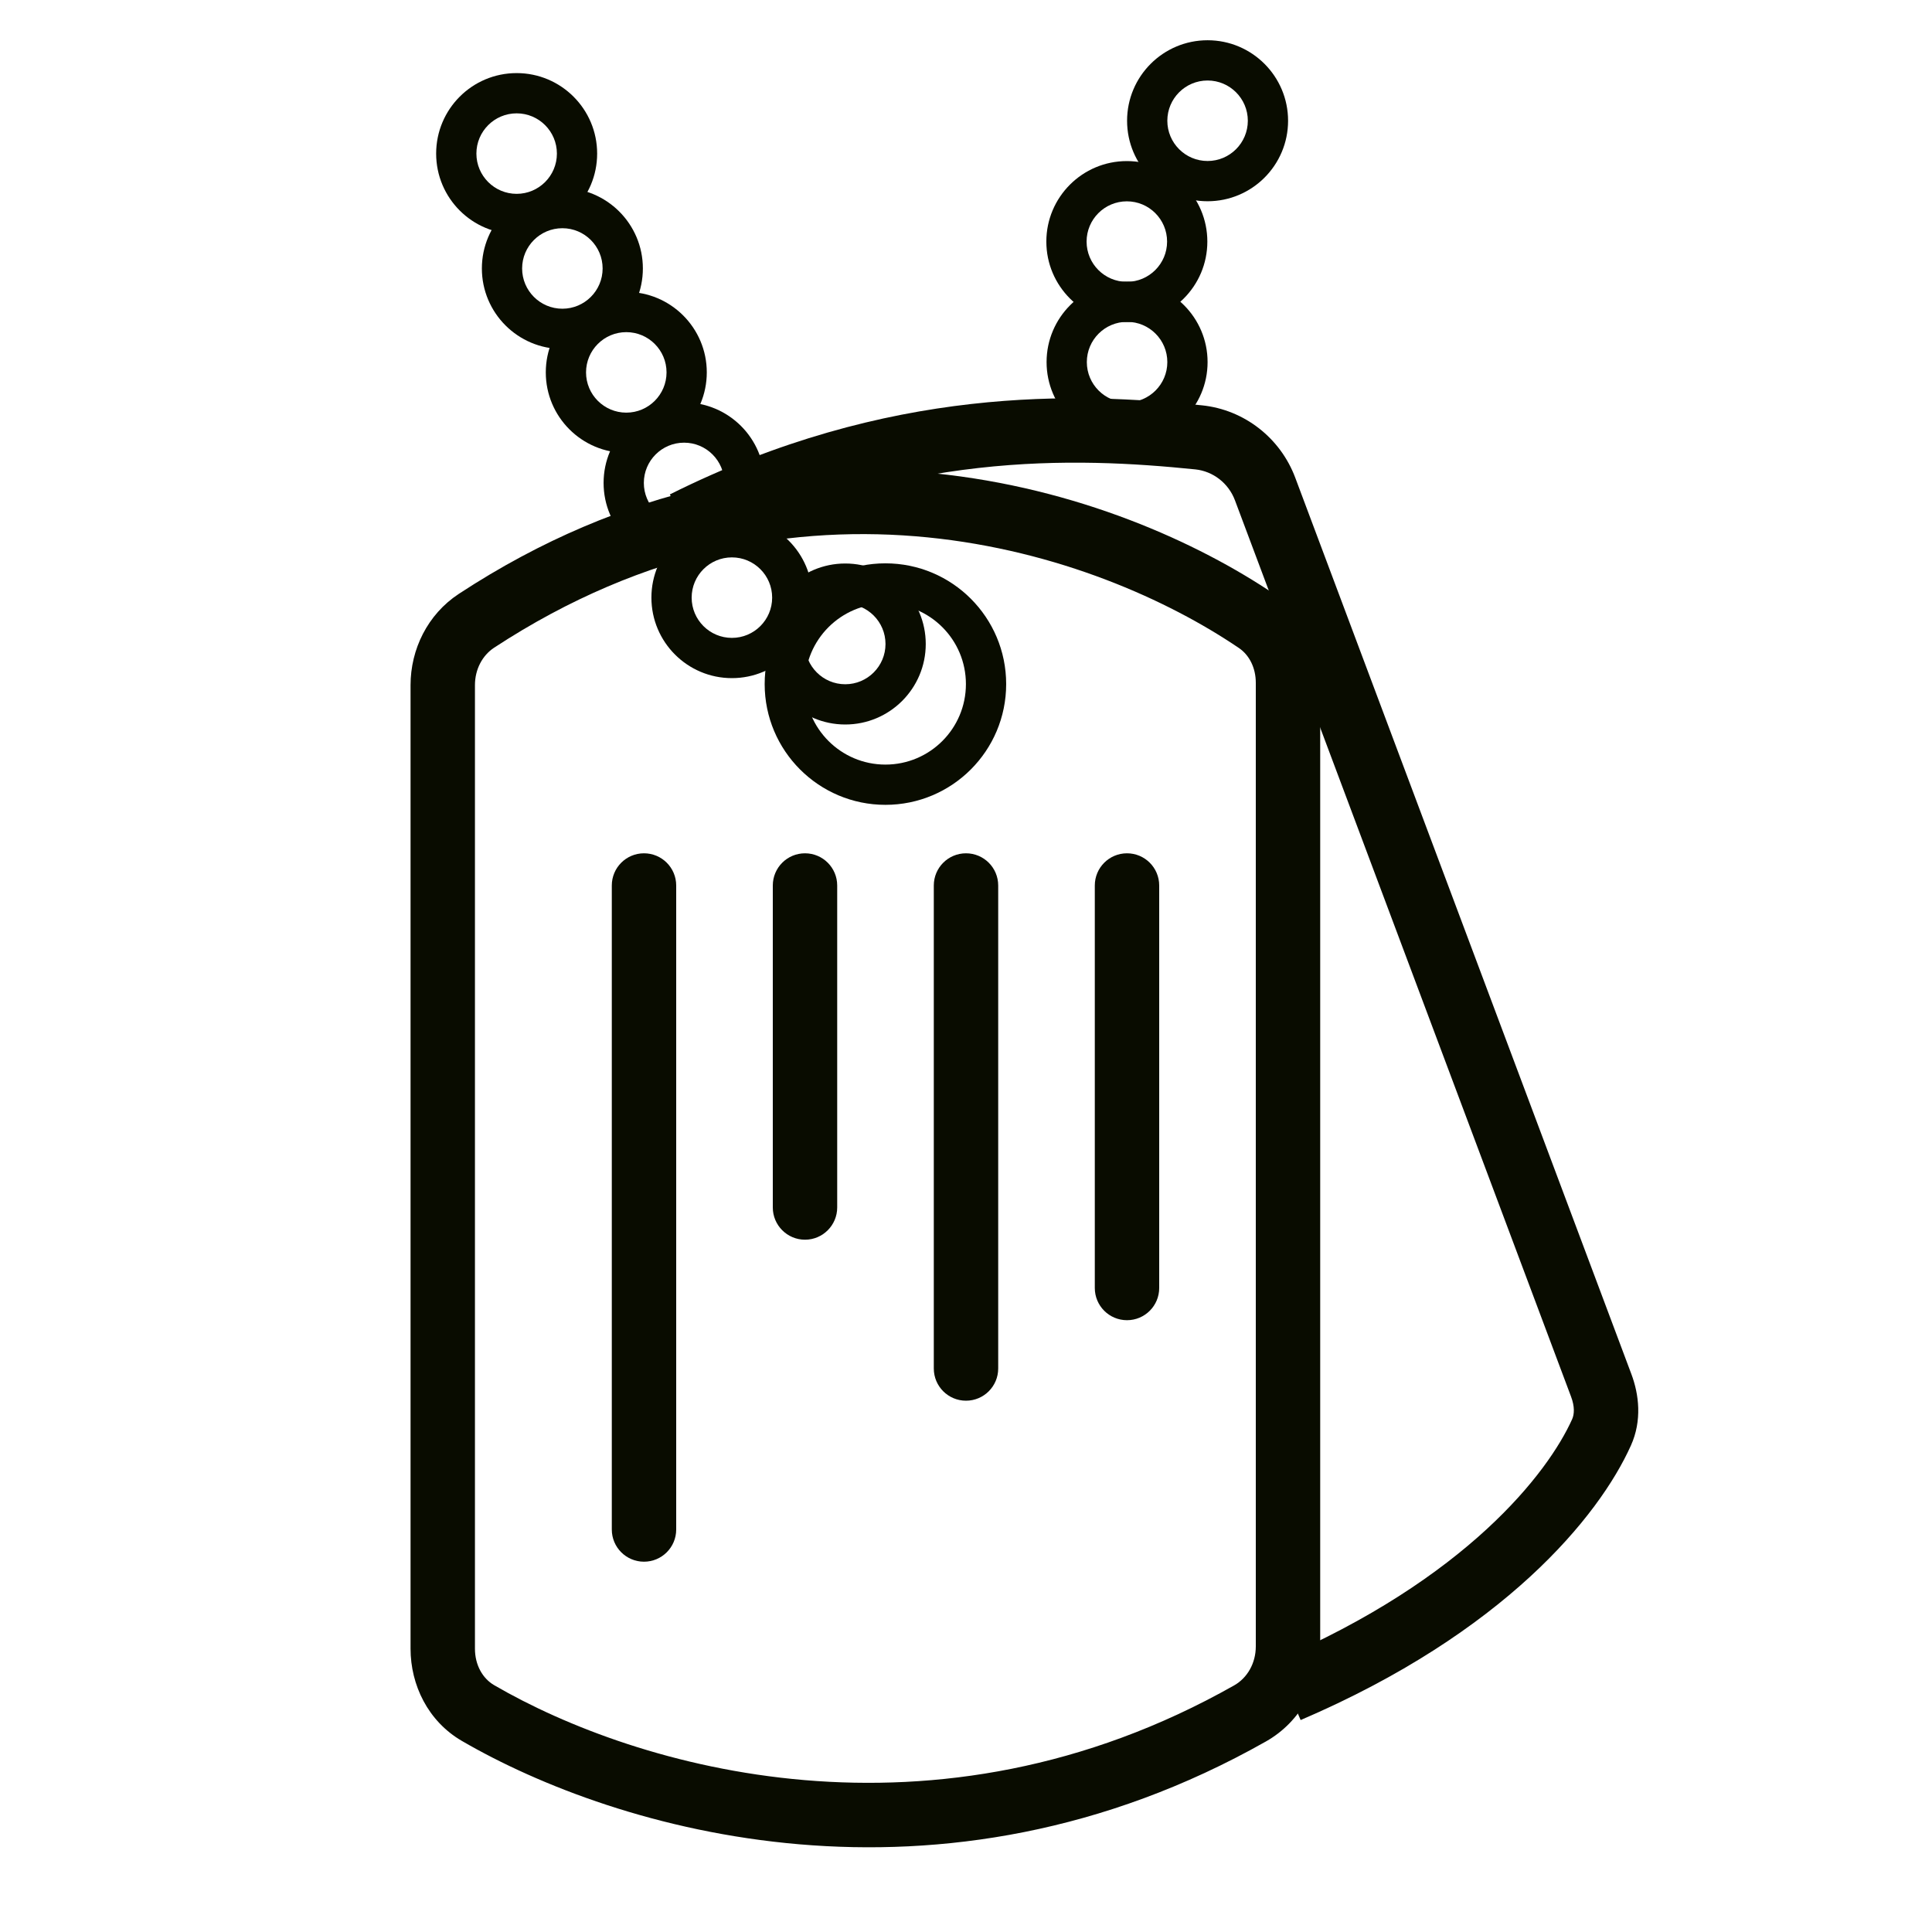 <svg width="24" height="24" viewBox="0 0 24 24" fill="none" xmlns="http://www.w3.org/2000/svg">
<path fill-rule="evenodd" clip-rule="evenodd" d="M8.321 6.142C11.043 4.781 13.373 4.877 14.93 5.035C15.459 5.089 15.906 5.443 16.09 5.934L20.265 17.068C20.361 17.323 20.399 17.647 20.26 17.956C19.863 18.84 18.681 20.286 16.157 21.367L15.842 20.632C18.218 19.614 19.231 18.296 19.53 17.629C19.557 17.568 19.563 17.473 19.516 17.349L15.341 6.215C15.261 6.002 15.069 5.854 14.849 5.831C13.358 5.68 11.205 5.594 8.679 6.857L8.321 6.142Z" fill="#090C00"/>
<path fill-rule="evenodd" clip-rule="evenodd" d="M6.986 3.835C7.262 3.835 7.486 3.611 7.486 3.335C7.486 3.059 7.262 2.835 6.986 2.835C6.71 2.835 6.486 3.059 6.486 3.335C6.486 3.611 6.71 3.835 6.986 3.835ZM6.986 4.335C7.538 4.335 7.986 3.887 7.986 3.335C7.986 2.783 7.538 2.335 6.986 2.335C6.434 2.335 5.986 2.783 5.986 3.335C5.986 3.887 6.434 4.335 6.986 4.335Z" fill="#090C00"/>
<path fill-rule="evenodd" clip-rule="evenodd" d="M7.78 5.126C8.056 5.126 8.28 4.902 8.28 4.626C8.28 4.35 8.056 4.126 7.78 4.126C7.504 4.126 7.28 4.35 7.28 4.626C7.28 4.902 7.504 5.126 7.78 5.126ZM7.78 5.626C8.332 5.626 8.78 5.178 8.78 4.626C8.78 4.074 8.332 3.626 7.78 3.626C7.228 3.626 6.78 4.074 6.78 4.626C6.78 5.178 7.228 5.626 7.78 5.626Z" fill="#090C00"/>
<path fill-rule="evenodd" clip-rule="evenodd" d="M15.001 2C15.277 2 15.501 1.776 15.501 1.5C15.501 1.224 15.277 1 15.001 1C14.725 1 14.501 1.224 14.501 1.5C14.501 1.776 14.725 2 15.001 2ZM15.001 2.5C15.553 2.5 16.001 2.052 16.001 1.5C16.001 0.948 15.553 0.5 15.001 0.5C14.449 0.5 14.001 0.948 14.001 1.5C14.001 2.052 14.449 2.5 15.001 2.5Z" fill="#090C00"/>
<path fill-rule="evenodd" clip-rule="evenodd" d="M13.998 3.501C14.274 3.501 14.498 3.277 14.498 3.001C14.498 2.725 14.274 2.501 13.998 2.501C13.722 2.501 13.498 2.725 13.498 3.001C13.498 3.277 13.722 3.501 13.998 3.501ZM13.998 4.001C14.551 4.001 14.998 3.553 14.998 3.001C14.998 2.449 14.551 2.001 13.998 2.001C13.446 2.001 12.998 2.449 12.998 3.001C12.998 3.553 13.446 4.001 13.998 4.001Z" fill="#090C00"/>
<path fill-rule="evenodd" clip-rule="evenodd" d="M14.001 4.998C14.277 4.998 14.501 4.774 14.501 4.498C14.501 4.222 14.277 3.998 14.001 3.998C13.725 3.998 13.501 4.222 13.501 4.498C13.501 4.774 13.725 4.998 14.001 4.998ZM14.001 5.498C14.553 5.498 15.001 5.05 15.001 4.498C15.001 3.946 14.553 3.498 14.001 3.498C13.449 3.498 13.001 3.946 13.001 4.498C13.001 5.05 13.449 5.498 14.001 5.498Z" fill="#090C00"/>
<path fill-rule="evenodd" clip-rule="evenodd" d="M10.999 9.498C11.552 9.498 11.999 9.05 11.999 8.498C11.999 7.946 11.552 7.498 10.999 7.498C10.447 7.498 9.999 7.946 9.999 8.498C9.999 9.05 10.447 9.498 10.999 9.498ZM10.999 9.998C11.828 9.998 12.499 9.326 12.499 8.498C12.499 7.67 11.828 6.998 10.999 6.998C10.171 6.998 9.499 7.67 9.499 8.498C9.499 9.326 10.171 9.998 10.999 9.998Z" fill="#090C00"/>
<path fill-rule="evenodd" clip-rule="evenodd" d="M6.418 2.408C6.694 2.408 6.918 2.184 6.918 1.908C6.918 1.632 6.694 1.408 6.418 1.408C6.142 1.408 5.918 1.632 5.918 1.908C5.918 2.184 6.142 2.408 6.418 2.408ZM6.418 2.908C6.97 2.908 7.418 2.46 7.418 1.908C7.418 1.356 6.97 0.908 6.418 0.908C5.865 0.908 5.418 1.356 5.418 1.908C5.418 2.46 5.865 2.908 6.418 2.908Z" fill="#090C00"/>
<path fill-rule="evenodd" clip-rule="evenodd" d="M14 10.6C14.221 10.6 14.4 10.779 14.4 11V16C14.4 16.221 14.221 16.4 14 16.4C13.779 16.4 13.6 16.221 13.6 16V11C13.6 10.779 13.779 10.6 14 10.6Z" fill="#090C00"/>
<path fill-rule="evenodd" clip-rule="evenodd" d="M12 10.6C12.221 10.6 12.4 10.779 12.4 11V17C12.4 17.221 12.221 17.4 12 17.4C11.779 17.4 11.6 17.221 11.6 17V11C11.6 10.779 11.779 10.6 12 10.6Z" fill="#090C00"/>
<path fill-rule="evenodd" clip-rule="evenodd" d="M10 10.6C10.221 10.6 10.4 10.779 10.4 11V15C10.4 15.22 10.221 15.4 10 15.4C9.779 15.4 9.6 15.22 9.6 15V11C9.6 10.779 9.779 10.6 10 10.6Z" fill="#090C00"/>
<path fill-rule="evenodd" clip-rule="evenodd" d="M8 10.6C8.221 10.6 8.4 10.779 8.4 11V19C8.4 19.221 8.221 19.4 8 19.4C7.779 19.4 7.6 19.221 7.6 19L7.6 11C7.6 10.779 7.779 10.6 8 10.6Z" fill="#090C00"/>
<path fill-rule="evenodd" clip-rule="evenodd" d="M5.7 7.377C9.835 4.666 13.925 6.091 15.838 7.386C16.213 7.641 16.4 8.063 16.4 8.482V20.452C16.4 20.927 16.159 21.388 15.726 21.633C11.663 23.932 7.659 22.743 5.737 21.626C5.316 21.381 5.1 20.93 5.1 20.481V8.511C5.1 8.067 5.311 7.632 5.7 7.377ZM15.389 8.049C13.639 6.863 9.911 5.573 6.138 8.046C5.992 8.142 5.9 8.315 5.9 8.511V20.481C5.9 20.684 5.996 20.851 6.139 20.934C7.905 21.961 11.595 23.051 15.332 20.936C15.494 20.844 15.6 20.662 15.6 20.452V8.482C15.6 8.293 15.517 8.135 15.389 8.049Z" fill="#090C00"/>
<path fill-rule="evenodd" clip-rule="evenodd" d="M9.092 7.924C9.368 7.924 9.592 7.7 9.592 7.424C9.592 7.148 9.368 6.924 9.092 6.924C8.816 6.924 8.592 7.148 8.592 7.424C8.592 7.7 8.816 7.924 9.092 7.924ZM9.092 8.424C9.644 8.424 10.092 7.976 10.092 7.424C10.092 6.872 9.644 6.424 9.092 6.424C8.54 6.424 8.092 6.872 8.092 7.424C8.092 7.976 8.54 8.424 9.092 8.424Z" fill="#090C00"/>
<path fill-rule="evenodd" clip-rule="evenodd" d="M8.498 6.499C8.774 6.499 8.998 6.275 8.998 5.999C8.998 5.723 8.774 5.499 8.498 5.499C8.222 5.499 7.998 5.723 7.998 5.999C7.998 6.275 8.222 6.499 8.498 6.499ZM8.498 6.999C9.051 6.999 9.498 6.551 9.498 5.999C9.498 5.447 9.051 4.999 8.498 4.999C7.946 4.999 7.498 5.447 7.498 5.999C7.498 6.551 7.946 6.999 8.498 6.999Z" fill="#090C00"/>
<path fill-rule="evenodd" clip-rule="evenodd" d="M10.5 8.5C10.776 8.5 11 8.276 11 8C11 7.724 10.776 7.5 10.5 7.5C10.224 7.5 10 7.724 10 8C10 8.276 10.224 8.5 10.5 8.5ZM10.5 9C11.052 9 11.5 8.552 11.5 8C11.5 7.448 11.052 7 10.5 7C9.948 7 9.5 7.448 9.5 8C9.5 8.552 9.948 9 10.5 9Z" fill="#090C00"/>
</svg>
